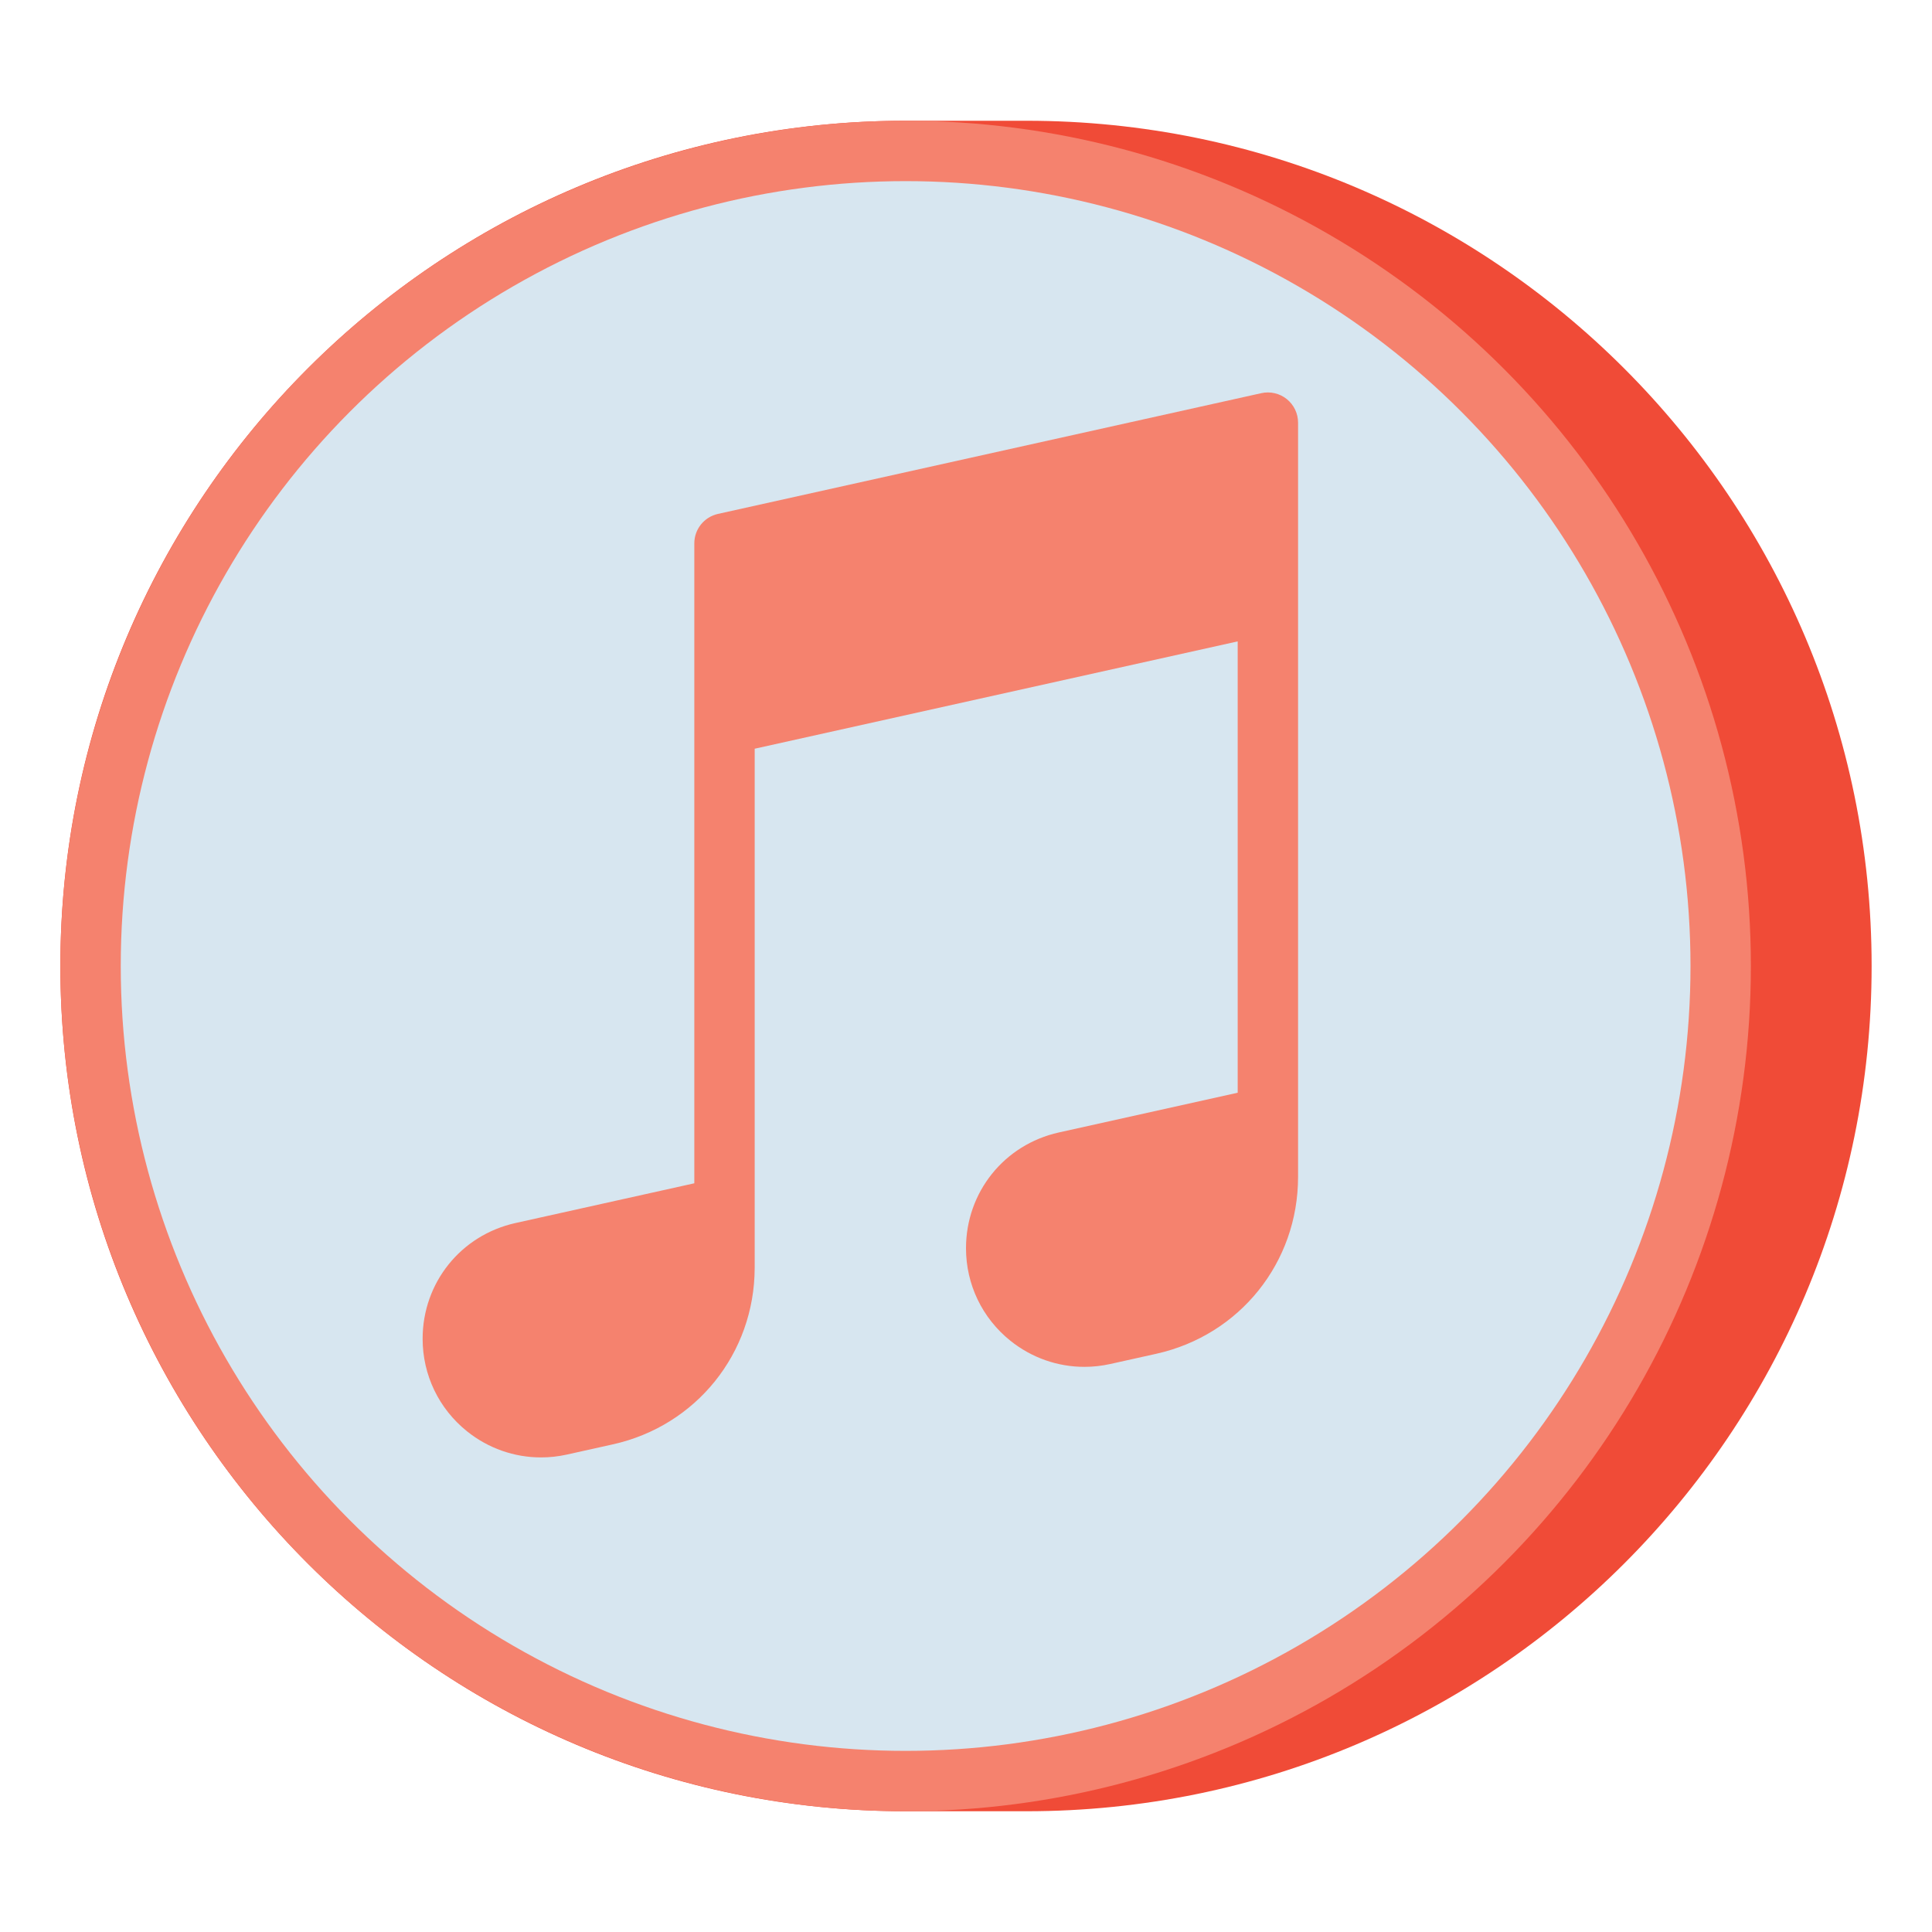 <?xml version="1.0" encoding="utf-8"?>
<!-- Generator: Adobe Illustrator 24.0.0, SVG Export Plug-In . SVG Version: 6.00 Build 0)  -->
<svg version="1.1" id="Layer_1" xmlns="http://www.w3.org/2000/svg" xmlns:xlink="http://www.w3.org/1999/xlink" x="0px" y="0px"
	 viewBox="0 0 512 512" enable-background="new 0 0 512 512" xml:space="preserve">
<g>
	<g>
		<path fill="#F04B37" d="M272,480h-32C116.288,480,16,379.712,16,256v0C16,132.288,116.288,32,240,32h32
			c123.712,0,224,100.288,224,224v0C496,379.712,395.712,480,272,480z"/>
	</g>
	<g>
		<circle fill="#F5826E" cx="240" cy="256" r="224"/>
	</g>
	<g>
		<circle fill="#D7E6F0" cx="240" cy="256" r="208"/>
	</g>
	<g>
		<path fill="#F5826E" d="M341.006,105.76c-1.894-1.519-4.372-2.095-6.741-1.569l-144,32c-3.66,0.813-6.265,4.06-6.265,7.81v169.583
			l-47.389,10.531C122.12,327.334,112,339.95,112,354.794c0,9.583,4.288,18.519,11.763,24.516c5.65,4.532,12.542,6.922,19.611,6.922
			c2.285,0,4.587-0.25,6.873-0.758l12.167-2.704c22.082-4.907,37.516-24.102,37.584-46.707c0-0.021,0.003-0.042,0.003-0.063V198.417
			l128-28.445v119.61l-47.39,10.531c-14.49,3.22-24.61,15.836-24.61,30.68c0,9.583,4.287,18.519,11.763,24.516
			c5.649,4.532,12.543,6.922,19.611,6.922c2.284,0,4.587-0.25,6.872-0.758l12.166-2.704C328.543,353.852,344,334.584,344,311.913
			V112C344,109.573,342.898,107.278,341.006,105.76z"/>
	</g>
</g>
</svg>
